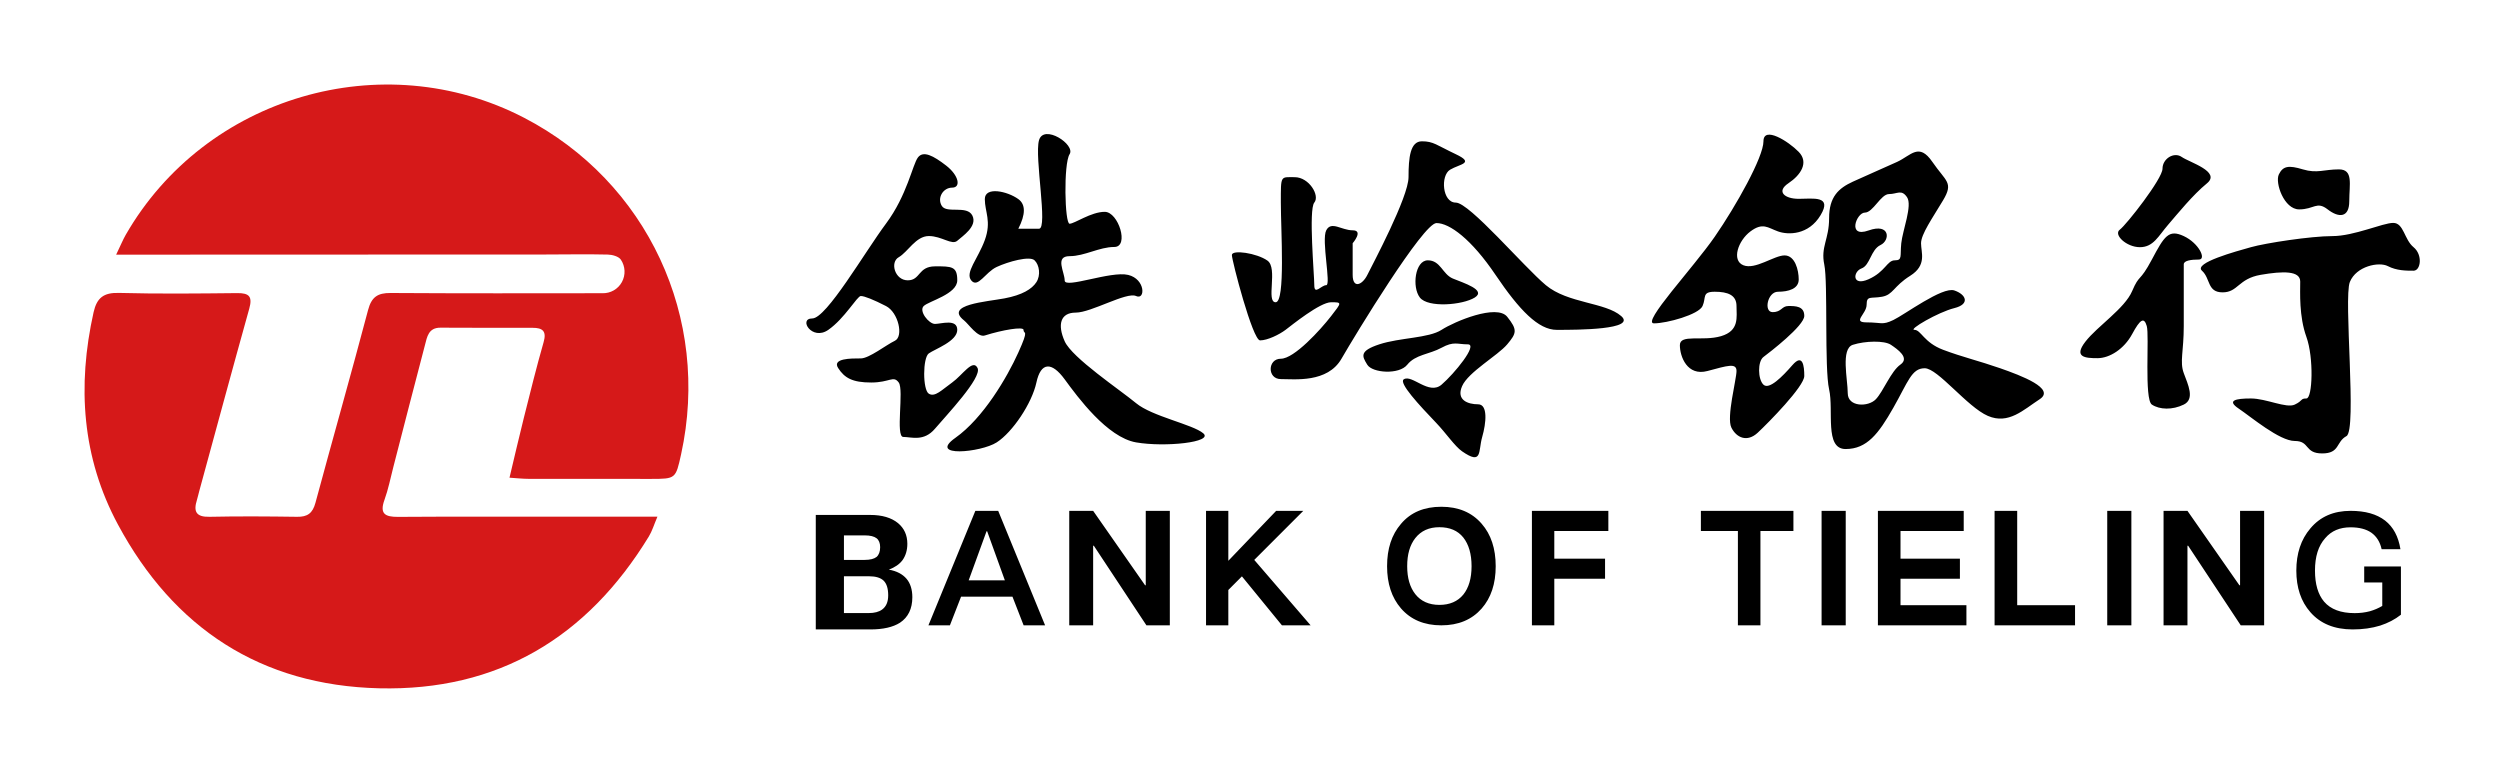 <svg width="414" height="128" viewBox="0 0 414 128" fill="none" xmlns="http://www.w3.org/2000/svg">
<path d="M135.093 85.274V104.233H144.136C146.231 104.233 147.885 103.861 149.043 103.117C150.394 102.215 151.083 100.808 151.083 98.896C151.083 97.621 150.752 96.586 150.118 95.842C149.457 95.072 148.492 94.568 147.196 94.329C148.188 93.957 148.933 93.452 149.457 92.762C149.98 92.019 150.256 91.116 150.256 90.054C150.256 88.62 149.732 87.478 148.712 86.629C147.61 85.726 146.066 85.274 144.109 85.274H135.093V85.274ZM139.757 88.66H143.192C144.103 88.66 144.748 88.819 145.165 89.138C145.544 89.436 145.753 89.935 145.753 90.611C145.753 91.348 145.544 91.886 145.165 92.224C144.767 92.543 144.103 92.722 143.154 92.722H139.757V88.66ZM139.757 95.431H143.93C145.031 95.431 145.836 95.678 146.344 96.172C146.832 96.666 147.086 97.462 147.086 98.587C147.086 99.685 146.747 100.454 146.069 100.948C145.54 101.332 144.798 101.524 143.866 101.524H139.757V95.431V95.431ZM161.517 84.597L153.748 103.555H157.305L159.155 98.803H167.663L169.512 103.555H173.069L165.301 84.597H161.517ZM160.411 96.108L163.369 87.983H163.474L166.407 96.108H160.411ZM211.332 84.597L203.411 92.868V84.598H199.719V103.556H203.411V97.701L205.661 95.444L212.289 103.556H217.041L207.705 92.722L215.826 84.597H211.332V84.597ZM238.681 83.92C235.834 83.92 233.608 84.846 232.004 86.752C230.451 88.551 229.7 90.88 229.7 93.764C229.7 96.623 230.451 98.951 232.004 100.751C233.608 102.603 235.834 103.555 238.681 103.555C241.502 103.555 243.728 102.629 245.359 100.777C246.912 99.004 247.688 96.675 247.688 93.764C247.688 90.853 246.912 88.498 245.359 86.725C243.728 84.846 241.502 83.92 238.681 83.92V83.92ZM238.361 87.306C240.076 87.306 241.397 87.858 242.324 89.01C243.228 90.162 243.691 91.746 243.691 93.762C243.691 95.778 243.228 97.338 242.324 98.466C241.397 99.594 240.076 100.17 238.361 100.17C236.647 100.17 235.302 99.57 234.375 98.394C233.472 97.242 233.031 95.706 233.031 93.762C233.031 91.794 233.472 90.257 234.375 89.106C235.325 87.906 236.646 87.306 238.361 87.306V87.306ZM253.685 84.597V103.555H257.392V95.842H265.797V92.51H257.392V87.93H266.343V84.597H253.684H253.685ZM281.667 84.597V87.93H287.796V103.555H291.528V87.93H296.99V84.597H281.667ZM301.654 84.597V103.555H305.652V84.597H301.654ZM310.982 84.597V103.555H325.639V100.223H314.725V95.842H324.561V92.51H314.725V87.93H325.192V84.597H310.982V84.597ZM330.303 84.597V103.555H343.627V100.223H334.048V84.597H330.303V84.597ZM348.958 84.597V103.555H352.955V84.597H348.958ZM358.285 84.597V103.555H362.243V90.372H362.356L371.067 103.555H374.941V84.597H370.955V96.917H370.842L362.243 84.597H358.285ZM177.067 84.597V103.555H181.025V90.372H181.137L189.849 103.555H193.723V84.597H189.737V96.917H189.624L181.025 84.597H177.067ZM389.249 84.597C391.678 84.597 393.579 85.127 394.979 86.212C396.326 87.27 397.171 88.832 397.514 90.948H394.398C394.134 89.731 393.553 88.831 392.708 88.223C391.837 87.614 390.675 87.323 389.249 87.323C387.48 87.323 386.08 87.905 385.051 89.123C383.915 90.393 383.361 92.166 383.361 94.494C383.361 96.717 383.862 98.437 384.865 99.628C385.948 100.898 387.638 101.534 389.936 101.534C390.833 101.534 391.678 101.428 392.471 101.216C393.183 101.012 393.866 100.719 394.504 100.343V96.453H391.512V93.806H397.593V101.798C396.59 102.592 395.455 103.174 394.16 103.598C392.788 104.021 391.283 104.233 389.592 104.233C386.582 104.233 384.258 103.28 382.595 101.375C381.037 99.602 380.271 97.3 380.271 94.494C380.271 91.663 381.037 89.334 382.595 87.508C384.232 85.55 386.45 84.597 389.249 84.597V84.597Z" fill="black"/>
<path d="M84.374 79.101C85.216 75.588 85.946 72.388 86.745 69.207C87.799 65.013 88.835 60.807 90.026 56.645C90.557 54.813 89.821 54.288 88.23 54.288C83.139 54.276 78.047 54.301 72.962 54.263C70.934 54.245 70.723 55.807 70.367 57.164C68.588 63.895 66.873 70.638 65.126 77.382C64.657 79.188 64.302 81.038 63.666 82.782C62.824 85.113 63.797 85.601 65.899 85.595C75.058 85.532 84.218 85.563 93.383 85.563H108.869C108.283 86.938 107.989 87.957 107.453 88.832C97.252 105.557 82.465 114.457 62.78 113.982C43.207 113.507 28.763 104.032 19.542 86.882C13.577 75.801 12.766 63.92 15.498 51.707C16.041 49.295 17.183 48.438 19.698 48.507C26.23 48.682 32.763 48.607 39.295 48.538C41.279 48.52 41.835 49.12 41.279 51.107C38.472 61.157 35.751 71.238 33 81.313C32.862 81.801 32.763 82.301 32.613 82.788C32.014 84.688 32.45 85.632 34.691 85.582C39.526 85.476 44.361 85.513 49.197 85.582C50.919 85.613 51.774 84.988 52.235 83.276C55.105 72.626 58.132 62.013 60.952 51.345C61.52 49.188 62.536 48.507 64.658 48.52C76.369 48.595 88.074 48.57 99.785 48.557C100.436 48.572 101.079 48.408 101.644 48.082C102.209 47.757 102.673 47.282 102.986 46.71C103.299 46.138 103.45 45.491 103.421 44.839C103.393 44.187 103.186 43.556 102.823 43.013C102.474 42.47 101.401 42.17 100.652 42.157C97.258 42.076 93.864 42.138 90.469 42.145L24.814 42.17H19.236C19.985 40.62 20.346 39.713 20.827 38.876C33.992 15.988 63.366 7.357 86.776 19.495C107.209 30.082 117.741 52.664 112.787 75.245C111.895 79.288 111.895 79.301 107.827 79.307C101.039 79.313 94.251 79.307 87.462 79.295C86.564 79.295 85.665 79.188 84.38 79.107" fill="#D61919"/>
<path d="M249.594 52.459C251.32 54.625 251.161 55.16 249.594 57.024C248.027 58.887 243.139 61.612 242.123 63.944C241.107 66.276 243.122 66.952 244.771 66.952C246.419 66.952 246.123 70.026 245.447 72.383C244.771 74.741 245.527 77.098 242.123 74.741C240.913 73.903 239.442 71.71 237.855 70.052C234.976 67.046 231.589 63.389 232.462 62.819C233.819 61.936 236.616 65.5 238.718 63.703C240.821 61.905 244.817 57.024 243.076 57.024C241.334 57.024 240.75 56.475 238.718 57.587C236.687 58.697 234.398 58.697 233.042 60.396C231.686 62.095 227.255 61.765 226.421 60.396L226.36 60.296C225.562 58.984 225.091 58.118 228.408 57.024C231.808 55.902 236.574 56.013 238.718 54.625C240.863 53.237 247.868 50.292 249.594 52.459V52.459ZM396.32 36.913C398.068 36.913 398.132 39.665 399.682 40.934C401.233 42.203 400.884 44.829 399.682 44.829C398.481 44.829 396.885 44.829 395.425 44.069C393.965 43.309 390.201 44.06 389.136 46.696C388.069 49.333 390.348 71.25 388.575 72.217C386.802 73.184 387.516 75.088 384.549 75.088C381.584 75.088 382.55 73.026 380.014 73.026C377.478 73.026 372.752 69.021 370.729 67.664C368.706 66.308 370.206 65.987 372.752 65.987C375.298 65.987 378.613 67.664 380.014 66.999C381.416 66.334 380.916 65.987 381.94 65.987C382.964 65.987 383.178 59.216 381.94 55.793C380.702 52.369 380.916 48.414 380.916 46.622C380.916 44.829 378.108 44.868 374.371 45.511C370.634 46.154 370.634 48.414 368.061 48.414C365.488 48.414 366.077 46.121 364.645 44.829C363.212 43.538 370.316 41.621 372.752 40.934C375.188 40.246 382.682 39.097 386.256 39.097C389.83 39.097 394.573 36.913 396.321 36.913H396.32ZM172.06 23.224C172.844 20.479 178.145 23.954 177.125 25.537C176.106 27.12 176.312 37.05 177.125 37.05C177.939 37.05 180.677 35.08 182.946 35.08C185.216 35.08 187.04 40.898 184.533 40.898C182.025 40.898 179.627 42.42 177.125 42.42C174.624 42.42 176.312 45.049 176.312 46.454C176.312 47.859 183.958 44.827 186.831 45.526C189.704 46.224 189.697 49.751 188.134 49.023C186.571 48.294 180.709 51.768 178.145 51.768C175.582 51.768 175.09 53.773 176.312 56.518C177.535 59.263 185.488 64.565 188.134 66.763C190.78 68.961 197.509 70.271 199.258 71.754C201.006 73.236 192.907 74.089 188.134 73.259C183.361 72.429 178.466 65.765 176.312 62.819C174.159 59.873 172.364 59.92 171.626 63.353C170.887 66.787 167.68 71.572 165.053 73.259C162.425 74.947 153.587 75.772 158.207 72.508C162.828 69.243 166.774 62.5 168.634 58.381C170.495 54.262 169.498 55.476 169.498 54.625C169.498 54.048 166.024 54.625 163.086 55.556C161.89 55.934 160.419 53.67 159.637 53.051C156.332 50.438 163.384 49.968 166.333 49.413C169.282 48.858 170.887 47.871 171.625 46.729C172.364 45.587 172.132 43.889 171.322 43.11C170.511 42.33 166.945 43.333 165.053 44.209C163.16 45.086 161.953 47.761 160.854 46.454C159.755 45.147 161.953 42.871 163.086 39.751C164.22 36.629 163.086 35.094 163.086 32.969C163.086 30.844 166.803 31.651 168.634 32.969C169.856 33.848 169.856 35.484 168.634 37.877H172.06C173.583 37.877 171.276 25.97 172.06 23.224V23.224ZM320.006 26.817C322.248 30.085 323.551 30.189 321.778 33.161C320.006 36.132 318.125 38.778 318.125 40.293C318.125 41.808 319.13 43.914 316.332 45.669C313.534 47.425 313.534 48.803 311.661 49.14C309.788 49.477 309.114 48.905 309.114 50.455C309.114 52.005 306.65 53.386 309.114 53.386C311.578 53.386 311.661 53.891 313.534 52.997C315.408 52.103 321.661 47.434 323.629 48.096C325.597 48.758 326.291 50.363 323.629 51.025C320.968 51.688 315.937 54.625 317.031 54.625C318.125 54.625 318.576 56.718 321.778 57.925C324.981 59.132 327.713 59.756 331.229 60.982C334.746 62.209 340.454 64.366 337.768 66.114C335.083 67.861 332.614 70.349 329.193 68.873C325.772 67.397 320.904 60.982 318.73 60.982C316.556 60.982 315.982 63.223 313.534 67.529C311.087 71.835 309.16 74.361 305.631 74.361C302.102 74.361 303.697 67.975 302.9 64.478C302.103 60.982 302.724 46.809 302.103 43.825C301.48 40.841 302.9 39.671 302.9 36.133C302.9 32.593 304.455 31.18 306.833 30.085C309.212 28.99 311.799 27.892 314.144 26.817C316.49 25.743 317.764 23.549 320.006 26.817H320.006ZM292.029 23.4C292.029 20.796 296.168 23.4 297.868 25.151C299.569 26.902 298.233 28.962 296.168 30.342C294.103 31.721 295.525 32.925 297.868 32.925C300.212 32.925 303.471 32.33 301.49 35.633C299.51 38.936 296.131 38.936 294.431 38.321C292.73 37.707 291.924 36.793 289.875 38.321C287.826 39.85 286.718 43.11 288.686 43.92C290.655 44.73 293.79 42.296 295.525 42.296C297.26 42.296 297.868 44.73 297.868 46.28C297.868 47.829 296.168 48.313 294.431 48.313C292.693 48.313 292.029 51.688 293.544 51.688C295.058 51.688 295.016 50.676 296.168 50.676C297.319 50.676 298.789 50.676 298.789 52.312C298.789 53.948 293.016 58.376 292.029 59.115C291.042 59.853 291.09 62.819 292.029 63.703C292.968 64.585 295.126 62.409 296.827 60.458C298.527 58.507 298.789 60.544 298.789 62.263C298.789 63.981 292.846 70.009 291.09 71.648C289.334 73.286 287.566 72.507 286.718 70.813C285.87 69.119 287.566 62.819 287.566 61.439C287.566 60.059 286.103 60.544 282.754 61.439C279.405 62.334 278.187 59.046 278.187 57.158C278.187 55.269 281.943 56.572 285.006 55.668C288.069 54.764 287.566 52.508 287.566 50.676C287.566 48.846 286.103 48.313 283.956 48.313C281.81 48.313 282.574 49.255 281.943 50.676C281.312 52.097 276.021 53.548 273.894 53.548C271.767 53.548 280.407 44.342 283.956 39.209C287.506 34.076 292.029 26.004 292.029 23.4ZM152.01 26.074C152.898 24.909 154.549 25.772 156.675 27.414C158.801 29.056 159.173 31.072 157.676 31.072C156.179 31.072 155.147 32.772 155.96 34.094C156.773 35.417 160.154 33.934 161.027 35.704C161.9 37.474 159.408 39.089 158.523 39.872C157.637 40.655 155.96 39.089 153.811 39.089C151.662 39.089 150.322 41.752 148.83 42.595C147.339 43.438 148.192 46.421 150.322 46.421C152.452 46.421 152.01 44.124 154.83 44.108C157.649 44.092 158.523 44.124 158.523 46.421C158.523 48.717 153.811 49.855 152.965 50.681C152.119 51.508 153.811 53.642 154.83 53.642C155.849 53.642 158.523 52.736 158.523 54.625C158.523 56.513 154.83 57.803 153.811 58.523C152.792 59.243 152.788 64.565 153.811 65.195C154.834 65.825 155.96 64.565 157.676 63.343C159.392 62.122 161.101 59.354 161.883 60.943C162.665 62.532 156.675 68.817 154.83 70.996C152.985 73.174 150.924 72.358 149.587 72.358C148.25 72.358 149.731 64.565 148.83 63.344C147.93 62.122 147.379 63.344 144.276 63.344C141.174 63.344 139.859 62.602 138.794 60.943C137.756 59.328 140.998 59.352 142.437 59.354H142.549C143.922 59.354 146.72 57.133 148.192 56.43C149.665 55.725 148.776 51.734 146.719 50.682C144.663 49.629 143.15 49.02 142.549 49.02C141.949 49.02 139.878 52.736 137.167 54.625C134.456 56.513 132.154 52.736 134.509 52.736C136.864 52.736 143.217 41.728 146.72 37.032C150.222 32.336 151.123 27.239 152.011 26.074H152.01ZM361.631 39.097C364.135 40.264 365.429 42.98 364.135 42.98C362.841 42.98 361.631 43.153 361.631 43.777V53.995C361.631 58.213 360.934 59.892 361.631 61.789C362.329 63.686 363.511 66.082 361.631 66.999C359.752 67.916 357.642 67.856 356.349 66.999C355.057 66.142 355.954 55.536 355.505 53.995C355.057 52.453 354.412 52.863 353.085 55.322C351.758 57.782 349.372 59.314 347.342 59.314C345.313 59.314 343.343 59.164 345.342 56.579C347.342 53.995 351.848 51.104 353.085 48.198C354.322 45.292 354.287 46.863 356.349 42.98C358.412 39.097 359.128 37.93 361.631 39.097V39.097ZM306.833 57.098C304.798 57.747 305.987 62.819 305.987 65.118C305.987 67.417 309.384 67.432 310.639 66.114C311.894 64.796 313.134 61.481 314.718 60.37C316.301 59.26 314.217 57.831 313.134 57.098C312.052 56.365 308.867 56.449 306.833 57.098V57.098ZM235.467 23.4C237.392 23.4 237.877 24.021 241.081 25.537C244.285 27.053 241.74 27.141 240.131 28.104C238.523 29.067 238.826 33.55 241.081 33.55C243.335 33.55 252.357 44.189 255.994 47.225C259.632 50.26 265.874 50.053 268.478 52.348C271.031 54.598 261.223 54.625 257.985 54.625H257.795C254.772 54.625 251.638 51.406 247.655 45.51C243.672 39.615 240.058 36.94 237.877 36.94C235.696 36.94 224.475 55.365 222.15 59.405C219.825 63.445 214.375 62.778 212.106 62.778C209.838 62.778 209.892 59.405 212.106 59.405C214.321 59.405 218.668 54.625 220.432 52.348C222.196 50.071 222.276 50.053 220.432 50.053C218.588 50.053 213.923 53.844 212.887 54.625C211.851 55.405 209.891 56.368 208.667 56.368C207.442 56.368 203.999 43.158 203.999 42.232C203.999 41.306 208.123 41.905 209.892 43.158C211.66 44.412 209.604 50.053 211.246 50.053C212.887 50.053 212.107 38.139 212.107 33.549C212.107 28.96 212.026 29.341 214.401 29.341C216.777 29.341 218.61 32.383 217.647 33.55C216.684 34.716 217.647 45.51 217.647 47.225C217.647 48.939 218.793 47.225 219.627 47.225C220.462 47.225 218.793 39.74 219.627 38.139C220.462 36.538 222.15 38.139 224.001 38.139C225.851 38.139 224.001 40.28 224.001 40.28V45.51C224.001 47.862 225.592 47.224 226.441 45.51C227.289 43.796 233.253 32.64 233.253 29.341C233.253 26.043 233.541 23.4 235.467 23.4V23.4ZM236.448 43.11C238.567 43.11 238.861 45.408 240.592 46.127C242.323 46.846 246.208 48.029 244.217 49.274C242.226 50.519 236.478 51.01 235.132 49.274C233.787 47.538 234.329 43.11 236.448 43.11V43.11ZM312.822 32.139C311.453 32.139 310.185 35.208 308.815 35.208C307.446 35.208 305.828 39.45 309.431 38.166C313.034 36.882 313.034 39.813 311.415 40.576C309.797 41.339 309.697 43.931 308.27 44.452C306.843 44.973 306.644 47.476 309.43 46.245C312.217 45.013 312.495 43.11 313.78 43.11C315.065 43.11 314.634 42.438 314.849 40.293C315.065 38.148 316.73 34.006 315.802 32.652C314.873 31.297 314.19 32.139 312.822 32.139H312.822ZM361.298 25.995C362.58 26.892 367.839 28.425 365.474 30.359C363.109 32.294 360.652 35.354 359.035 37.226C357.419 39.097 356.607 40.934 354.367 40.934C352.128 40.934 349.946 38.848 351.037 38.037C352.128 37.226 358.11 29.602 358.11 27.937C358.11 26.272 360.016 25.098 361.298 25.995V25.995ZM377.383 28.871C378.066 27.483 379.006 27.339 381.354 28.049C383.702 28.759 384.884 28.049 387.318 28.049C389.75 28.049 389.039 30.515 389.039 33.31C389.039 36.104 387.282 36.091 385.461 34.675C383.64 33.259 383.234 34.675 380.738 34.675C378.242 34.675 376.699 30.259 377.383 28.871Z" fill="black"/>
</svg>
